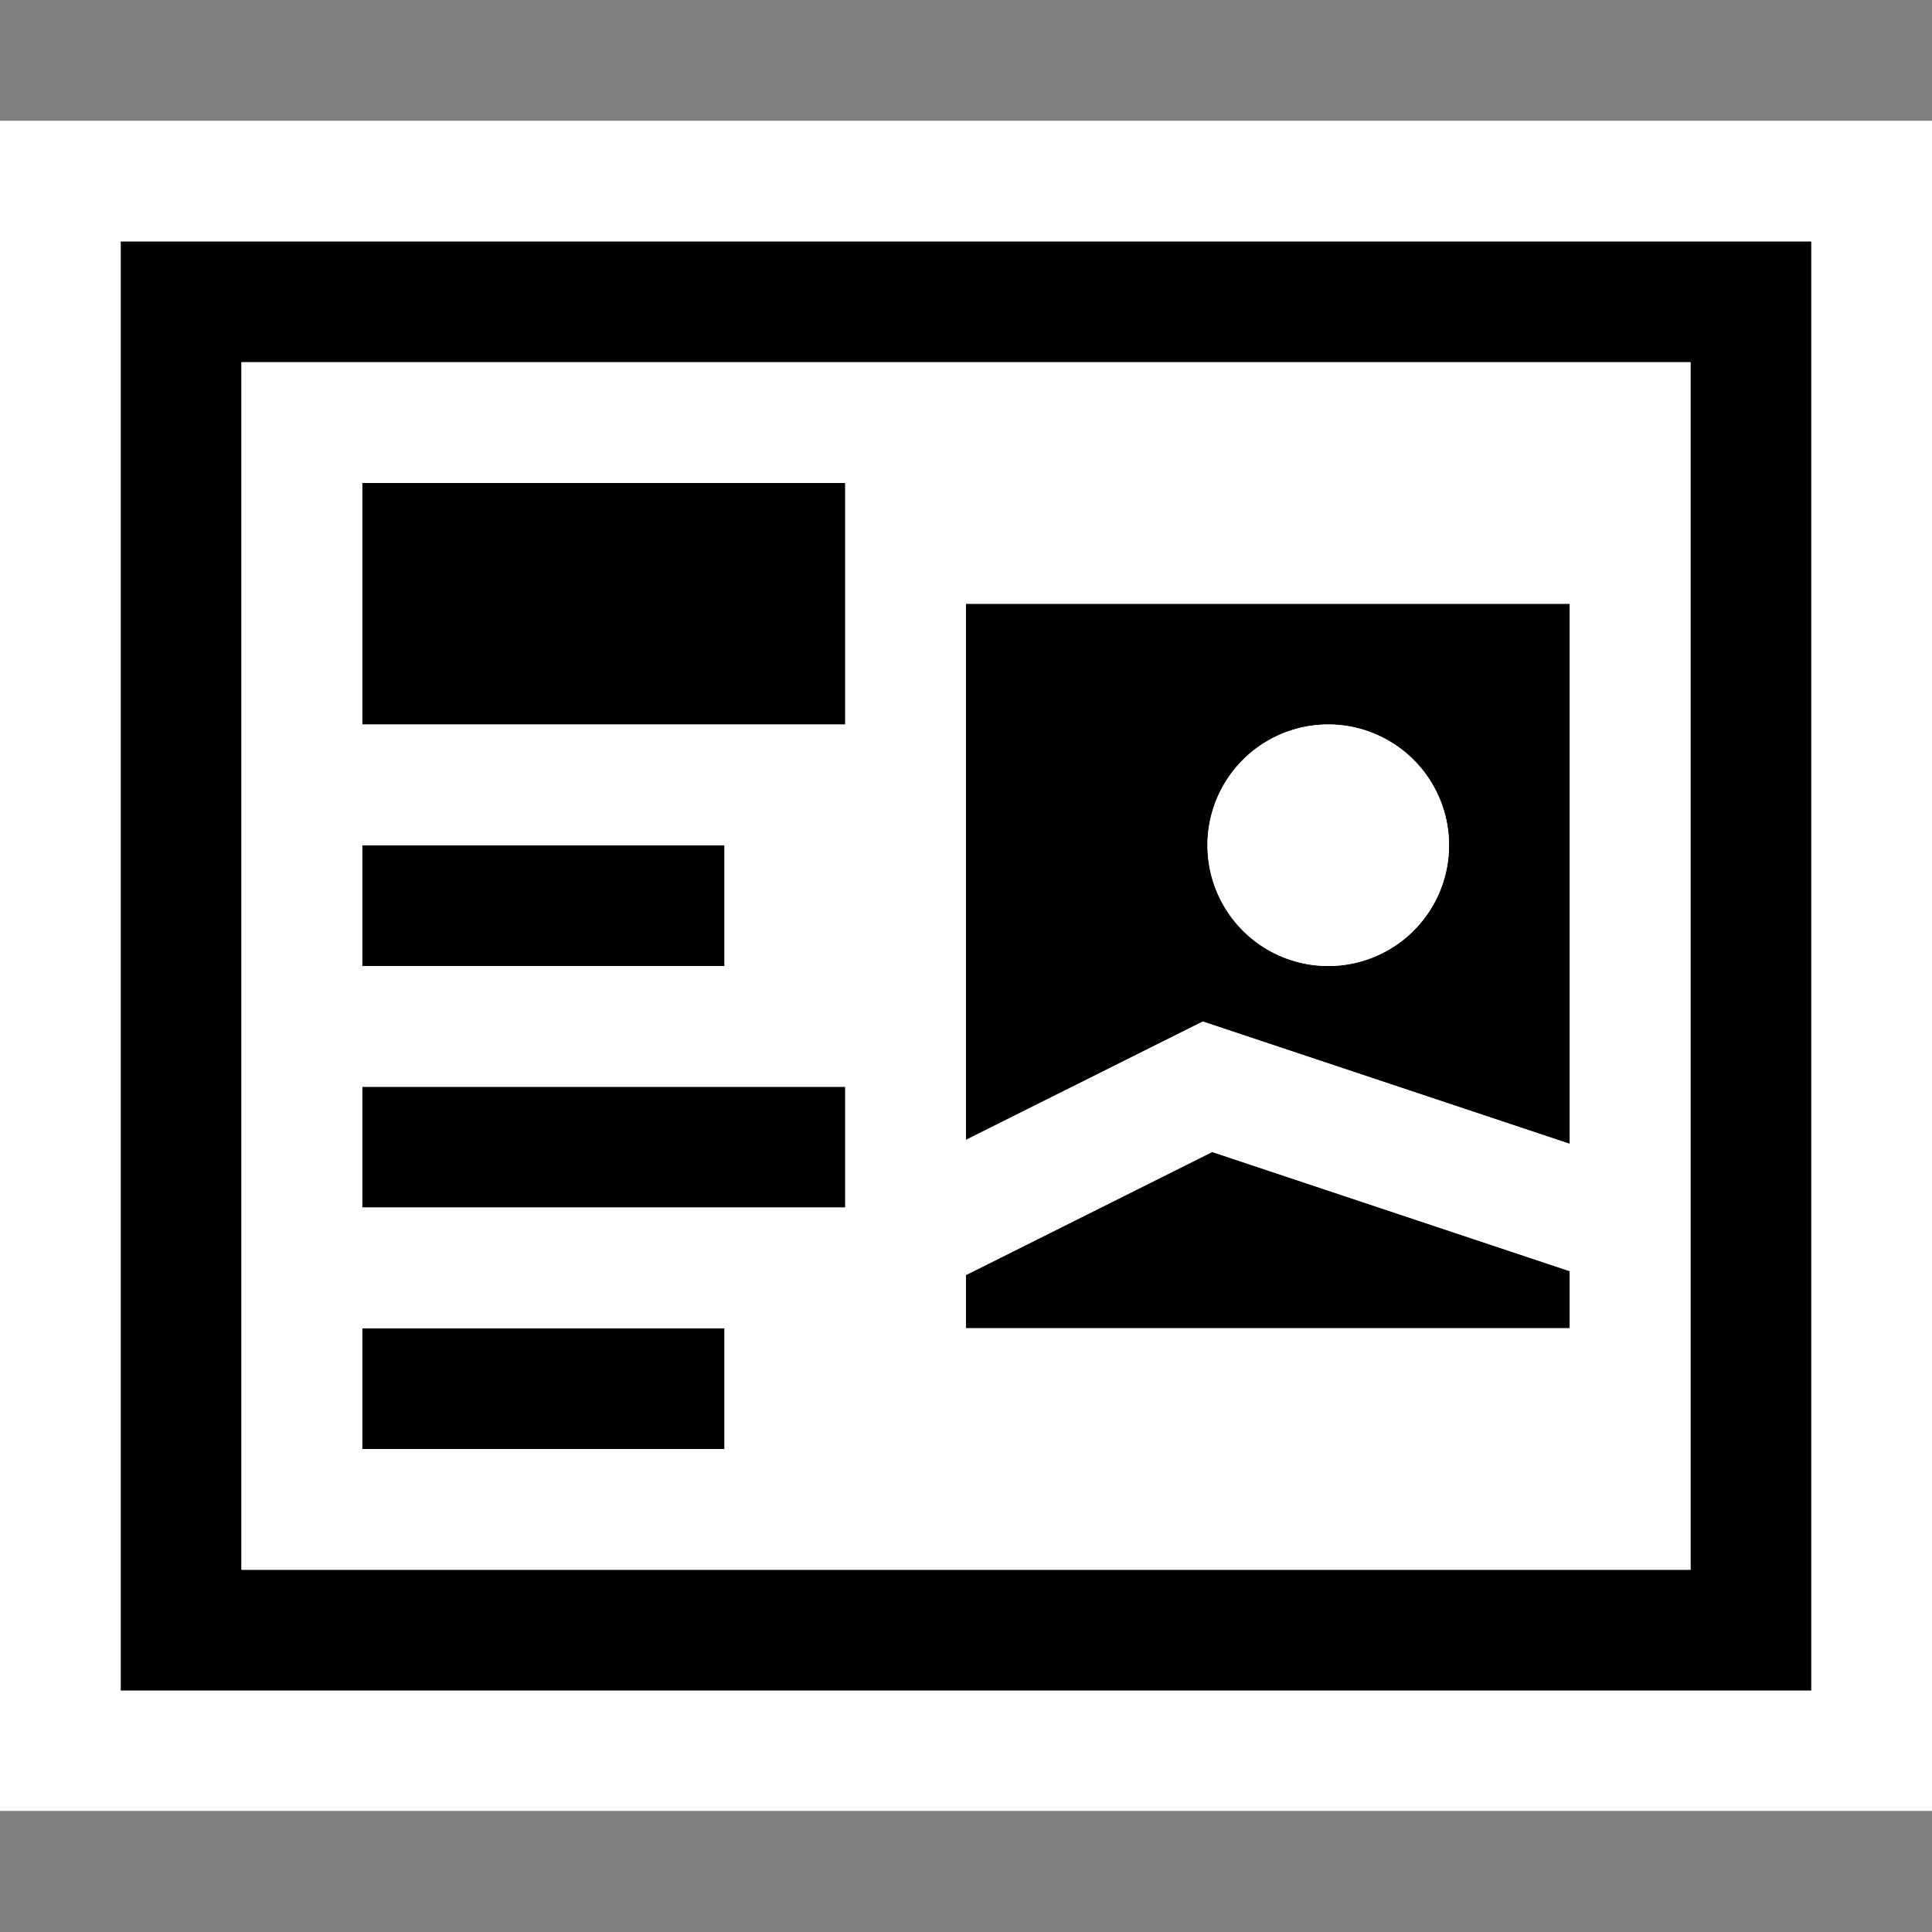 <svg xmlns="http://www.w3.org/2000/svg" viewBox="0 0 16 16"><rect x="0" y="0" width="16" height="16" fill="#808080" stroke="none"/><style>.st0{opacity:0}.st0,.st1{fill:white}.st2{fill:black}.st3{fill:white}</style><g id="outline"><path class="st0" d="M0 0h16v16H0z"/><path class="st1" d="M0 1h16v13.997H0z"/></g><path class="st2" d="M1 2v12h14V2H1zm13 11H2V3h12v10zM7 6H3V4h4v2zM6 7H3v1h3V7zm0 4H3v1h3v-1zm1-2H3v1h4V9zm6 2H8v-.441l2.039-1.019 2.961.987V11zm0-6v4.473L9.961 8.46 8 9.44V5h5zm-1 2a1 1 0 1 0-2 0 1 1 0 1 0 2 0z" id="icon_x5F_bg"/><path class="st3" d="M10 7a1 1 0 1 1 2 0 1 1 0 1 1-2 0zm4-4v10H2V3h12zM3 8h3V7H3v1zm3 3H3v1h3v-1zm1-2H3v1h4V9zm0-5H3v2h4V4zm6 6.527l-2.961-.987L8 10.559V11h5v-.473zM13 5H8v4.44l1.961-.98L13 9.473V5z" id="icon_x5F_fg"/></svg>
